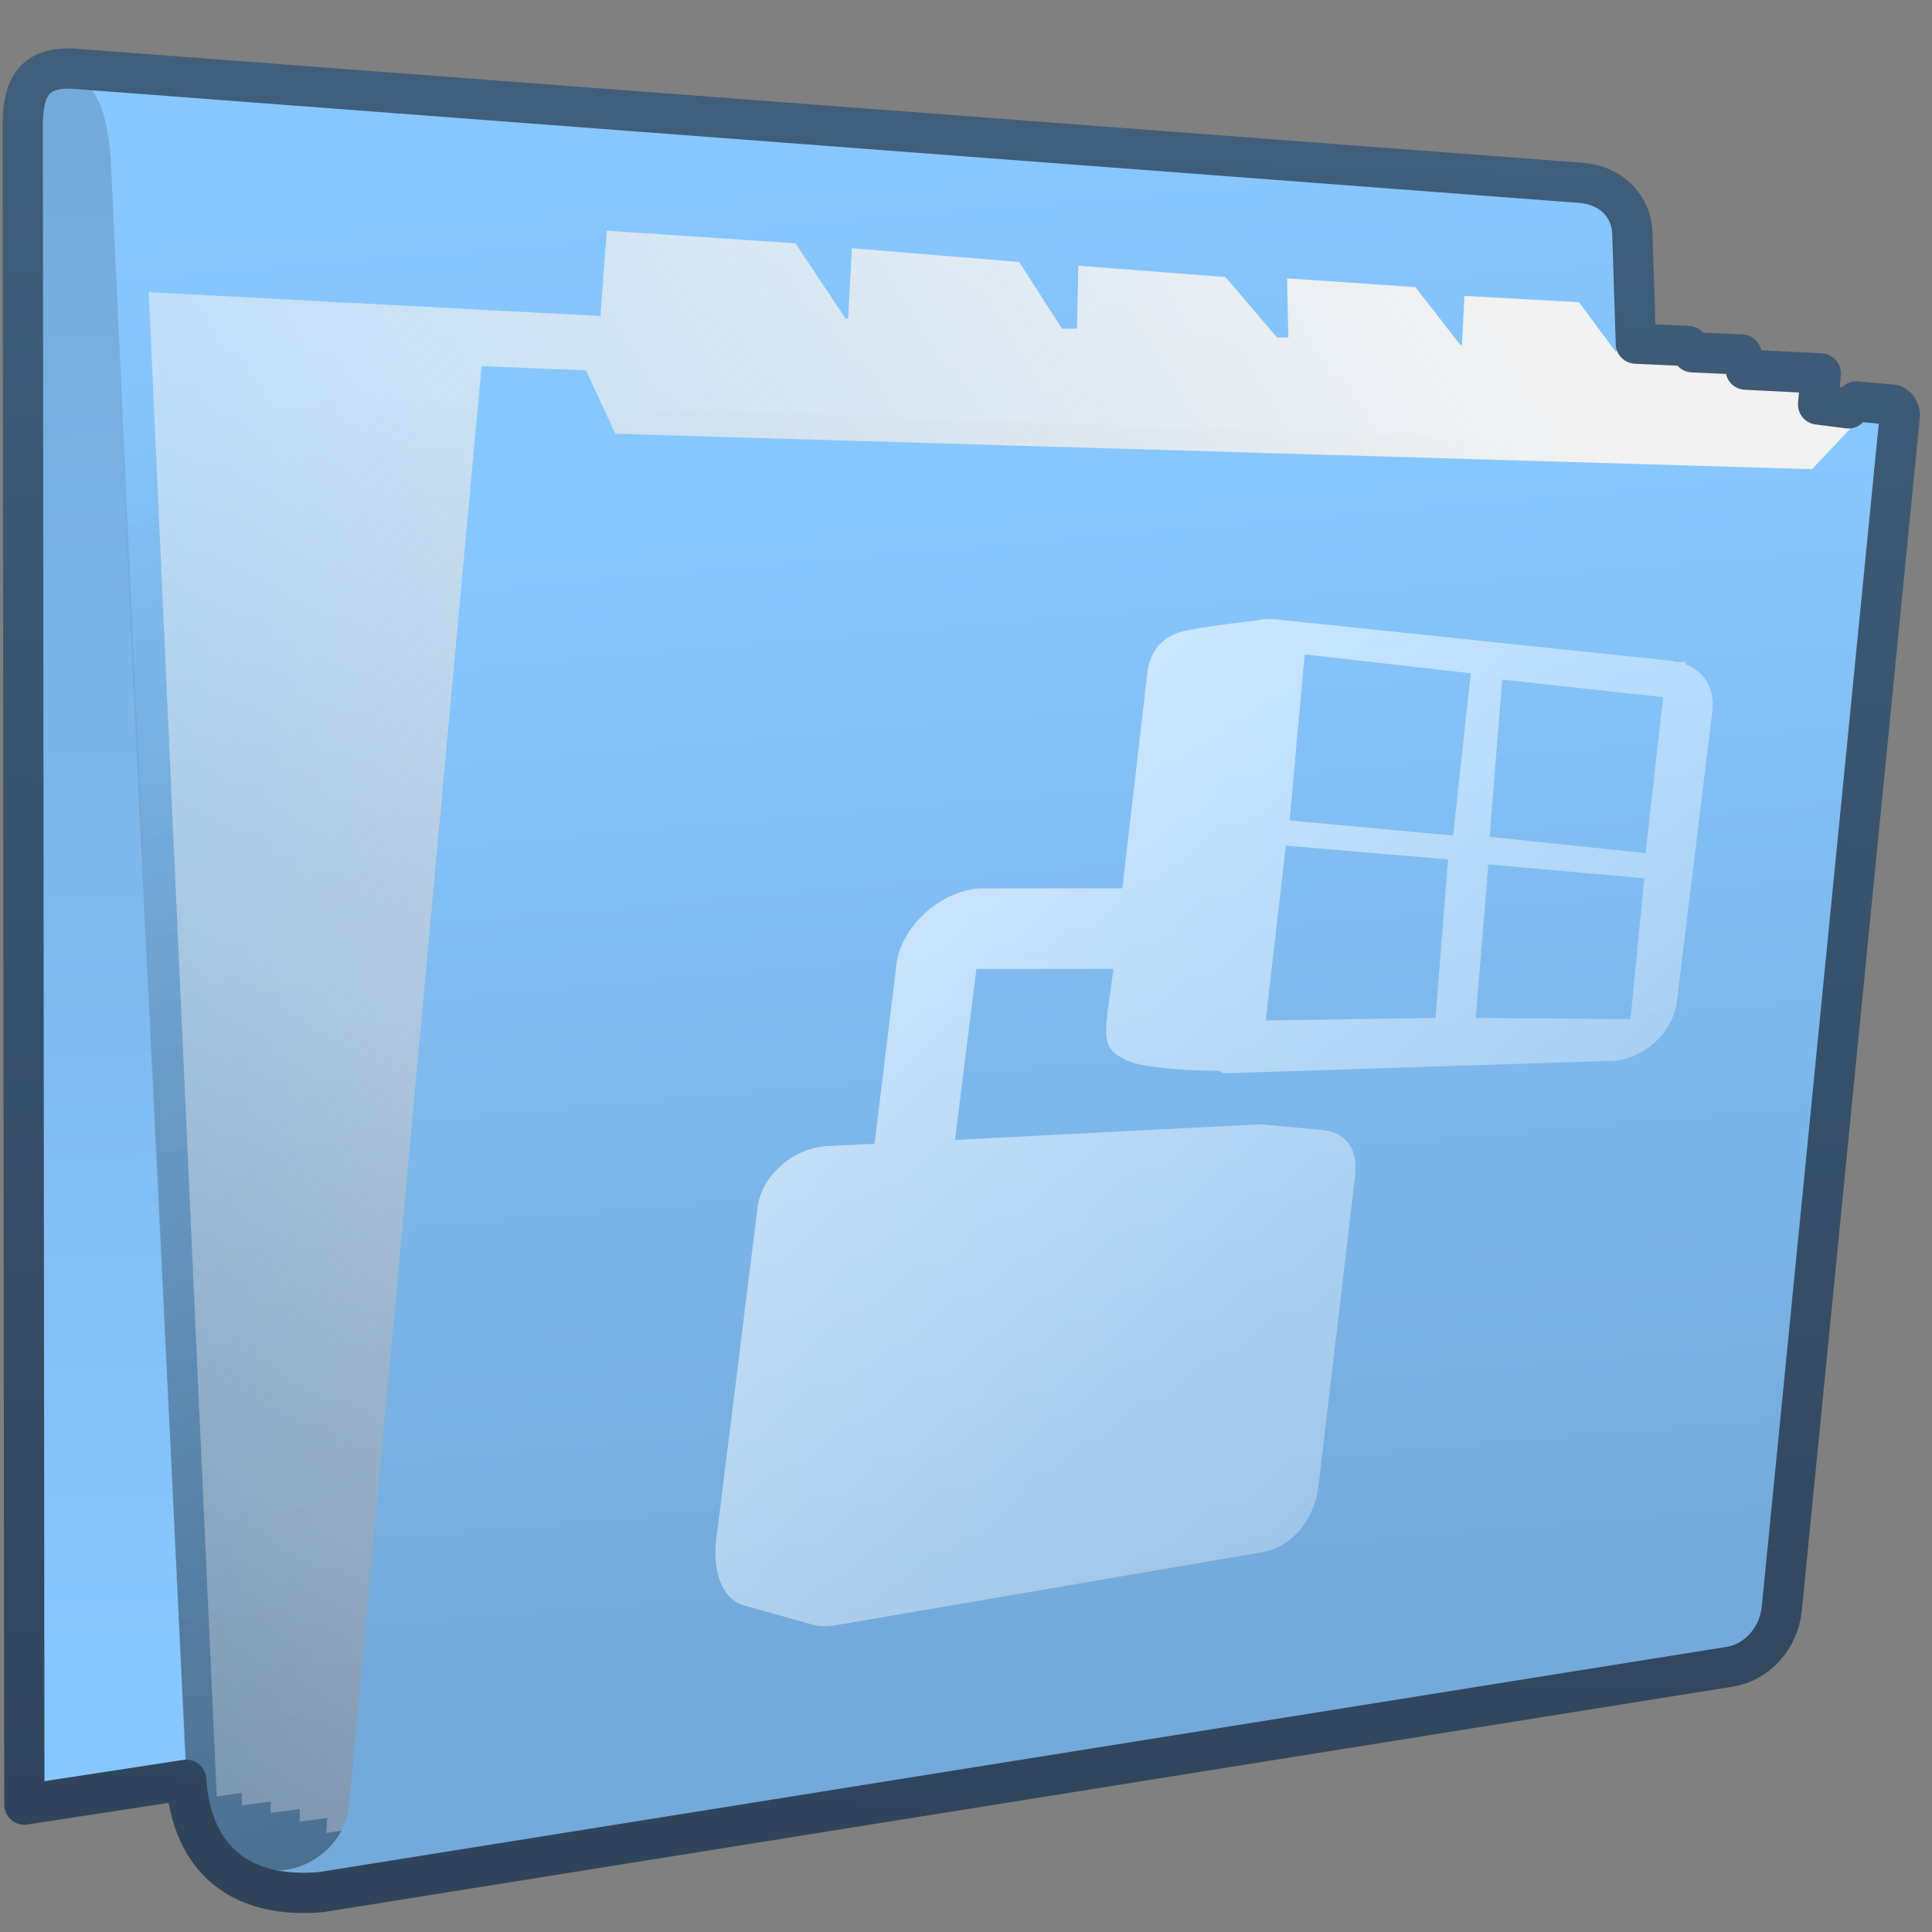 <?xml version="1.0" encoding="UTF-8" standalone="no"?>
<!-- Created with Inkscape (http://www.inkscape.org/) -->
<svg
   xmlns:dc="http://purl.org/dc/elements/1.1/"
   xmlns:cc="http://creativecommons.org/ns#"
   xmlns:rdf="http://www.w3.org/1999/02/22-rdf-syntax-ns#"
   xmlns:svg="http://www.w3.org/2000/svg"
   xmlns="http://www.w3.org/2000/svg"
   xmlns:xlink="http://www.w3.org/1999/xlink"
   xmlns:sodipodi="http://sodipodi.sourceforge.net/DTD/sodipodi-0.dtd"
   xmlns:inkscape="http://www.inkscape.org/namespaces/inkscape"
   width="128"
   height="128"
   id="svg2"
   sodipodi:version="0.32"
   inkscape:version="0.46"
   version="1.0"
   sodipodi:docname="gnome-mime-x-directory-smb-share.svg"
   inkscape:output_extension="org.inkscape.output.svg.inkscape">
  <rect width="100%" height="100%" fill="#808080" stroke="none"/>
  <defs
     id="defs4">
    <linearGradient
       inkscape:collect="always"
       xlink:href="#linearGradient5316"
       id="linearGradient24955"
       gradientUnits="userSpaceOnUse"
       gradientTransform="matrix(2.667,0,0,2.667,-1293.838,-1683.122)"
       x1="506.875"
       y1="671.743"
       x2="506.594"
       y2="634.743" />
    <linearGradient
       inkscape:collect="always"
       xlink:href="#linearGradient5316"
       id="linearGradient24957"
       gradientUnits="userSpaceOnUse"
       gradientTransform="matrix(2.667,0,0,2.667,-1293.838,-1683.122)"
       x1="505.921"
       y1="635.548"
       x2="508.997"
       y2="673.025" />
    <linearGradient
       inkscape:collect="always"
       xlink:href="#linearGradient5344"
       id="linearGradient24959"
       gradientUnits="userSpaceOnUse"
       gradientTransform="matrix(2.667,0,0,2.667,-1293.838,-1683.122)"
       x1="537.084"
       y1="731.199"
       x2="502.28"
       y2="637.1" />
    <linearGradient
       id="linearGradient25975"
       inkscape:collect="always">
      <stop
         id="stop25977"
         offset="0"
         style="stop-color:#f2f2f2;stop-opacity:1;" />
      <stop
         id="stop25979"
         offset="1"
         style="stop-color:#f2f2f2;stop-opacity:0;" />
    </linearGradient>
    <linearGradient
       inkscape:collect="always"
       xlink:href="#linearGradient25975"
       id="linearGradient24961"
       gradientUnits="userSpaceOnUse"
       x1="165.708"
       y1="123.314"
       x2="109.812"
       y2="156.719"
       gradientTransform="matrix(2.667,0,0,2.667,-333.894,-296.477)" />
    <linearGradient
       inkscape:collect="always"
       xlink:href="#linearGradient5316"
       id="linearGradient24963"
       gradientUnits="userSpaceOnUse"
       gradientTransform="matrix(2.667,0,0,2.667,-1293.838,-1683.122)"
       x1="516.587"
       y1="643.28"
       x2="518.949"
       y2="670.577" />
    <linearGradient
       inkscape:collect="always"
       xlink:href="#linearGradient9863"
       id="linearGradient24965"
       gradientUnits="userSpaceOnUse"
       gradientTransform="matrix(2.667,0,0,2.667,-173.894,-296.477)"
       x1="90.377"
       y1="158.707"
       x2="92.053"
       y2="111.148" />
    <linearGradient
       inkscape:collect="always"
       xlink:href="#linearGradient5362"
       id="linearGradient24969"
       gradientUnits="userSpaceOnUse"
       gradientTransform="matrix(2.667,0,0,2.667,-1987.227,-829.81)"
       x1="749.049"
       y1="314.477"
       x2="794.747"
       y2="358.778" />
    <linearGradient
       inkscape:collect="always"
       xlink:href="#linearGradient5439"
       id="linearGradient22723"
       gradientUnits="userSpaceOnUse"
       gradientTransform="matrix(2.684,0,0,2.684,-682.846,-1424.528)"
       x1="282.713"
       y1="553.001"
       x2="313.542"
       y2="483.334" />
    <linearGradient
       id="linearGradient4689">
      <stop
         id="stop4691"
         offset="0"
         style="stop-color:#5a9fd4;stop-opacity:1;" />
      <stop
         id="stop4693"
         offset="1"
         style="stop-color:#306998;stop-opacity:1;" />
    </linearGradient>
    <linearGradient
       id="linearGradient4671">
      <stop
         id="stop4673"
         offset="0"
         style="stop-color:#ffd43b;stop-opacity:1;" />
      <stop
         id="stop4675"
         offset="1"
         style="stop-color:#ffe873;stop-opacity:1" />
    </linearGradient>
    <linearGradient
       id="linearGradient5165-7-9-8-2">
      <stop
         offset="0"
         style="stop-color:#ffffff;stop-opacity:1"
         id="stop5167-4-8-6-9" />
      <stop
         offset="1"
         style="stop-color:#ffffff;stop-opacity:0"
         id="stop5169-5-5-2-9" />
    </linearGradient>
    <linearGradient
       id="linearGradient7210">
      <stop
         style="stop-color:#75aadb;stop-opacity:1"
         offset="0"
         id="stop7212" />
      <stop
         style="stop-color:#87c7ff;stop-opacity:1;"
         offset="0.5"
         id="stop8994" />
      <stop
         style="stop-color:#74aadb;stop-opacity:1;"
         offset="1"
         id="stop7214" />
    </linearGradient>
    <linearGradient
       y2="637.525"
       x2="518.869"
       y1="661.194"
       x1="513.964"
       gradientTransform="translate(-296.487,-601.992)"
       gradientUnits="userSpaceOnUse"
       id="linearGradient10430"
       xlink:href="#linearGradient5344"
       inkscape:collect="always" />
    <linearGradient
       y2="643.219"
       x2="516.5"
       y1="647.791"
       x1="519.958"
       gradientTransform="translate(-296.487,-601.992)"
       gradientUnits="userSpaceOnUse"
       id="linearGradient10427"
       xlink:href="#linearGradient5316"
       inkscape:collect="always" />
    <linearGradient
       y2="650.176"
       x2="519.575"
       y1="632.925"
       x1="512.302"
       gradientTransform="translate(-296.487,-601.992)"
       gradientUnits="userSpaceOnUse"
       id="linearGradient10424"
       xlink:href="#linearGradient5344"
       inkscape:collect="always" />
    <linearGradient
       y2="643.657"
       x2="524.125"
       y1="667.563"
       x1="526.062"
       gradientTransform="translate(-296.487,-601.992)"
       gradientUnits="userSpaceOnUse"
       id="linearGradient10419"
       xlink:href="#linearGradient5344"
       inkscape:collect="always" />
    <linearGradient
       inkscape:collect="always"
       xlink:href="#linearGradient5439"
       id="linearGradient15562"
       gradientUnits="userSpaceOnUse"
       gradientTransform="matrix(2.667,0,0,2.667,-1134.96,-1416.456)"
       x1="457.896"
       y1="539.887"
       x2="457.896"
       y2="569.065" />
    <linearGradient
       inkscape:collect="always"
       xlink:href="#linearGradient5439"
       id="linearGradient15559"
       gradientUnits="userSpaceOnUse"
       x1="459.766"
       y1="546.19"
       x2="459.766"
       y2="583.901"
       gradientTransform="matrix(2.667,0,0,2.667,-1134.371,-1416.456)" />
    <linearGradient
       id="linearGradient4508">
      <stop
         offset="0"
         style="stop-color:#75aadb;stop-opacity:1"
         id="stop4510" />
      <stop
         offset="1"
         style="stop-color:#5a83a9;stop-opacity:1"
         id="stop4512" />
    </linearGradient>
    <linearGradient
       inkscape:collect="always"
       xlink:href="#linearGradient4508"
       id="linearGradient15556"
       gradientUnits="userSpaceOnUse"
       gradientTransform="matrix(2.667,0,0,2.667,-1134.371,-1414.393)"
       x1="456.313"
       y1="551.465"
       x2="456.313"
       y2="554.899" />
    <linearGradient
       id="linearGradient12578">
      <stop
         id="stop12580"
         offset="0"
         style="stop-color:#e9b551;stop-opacity:1;" />
      <stop
         id="stop12582"
         offset="1"
         style="stop-color:#b48739;stop-opacity:1;" />
    </linearGradient>
    <linearGradient
       id="linearGradient5165-9">
      <stop
         offset="0"
         style="stop-color:#ffffff;stop-opacity:1"
         id="stop5167-6" />
      <stop
         offset="1"
         style="stop-color:#ffffff;stop-opacity:0"
         id="stop5169-7" />
    </linearGradient>
    <linearGradient
       id="linearGradient9121">
      <stop
         style="stop-color:#2f445a;stop-opacity:1"
         offset="0"
         id="stop9123" />
      <stop
         style="stop-color:#415f7c;stop-opacity:1"
         offset="1"
         id="stop9125" />
    </linearGradient>
    <linearGradient
       id="linearGradient12594">
      <stop
         id="stop12596"
         offset="0"
         style="stop-color:#e9b551;stop-opacity:1;" />
      <stop
         id="stop12598"
         offset="1"
         style="stop-color:#e9b551;stop-opacity:0;" />
    </linearGradient>
    <linearGradient
       id="linearGradient5316">
      <stop
         style="stop-color:#87c7ff;stop-opacity:1;"
         offset="0"
         id="stop5320" />
      <stop
         style="stop-color:#74aadb;stop-opacity:1;"
         offset="1"
         id="stop5322" />
    </linearGradient>
    <linearGradient
       id="linearGradient9863">
      <stop
         style="stop-color:#2f445a;stop-opacity:1;"
         offset="0"
         id="stop9865" />
      <stop
         style="stop-color:#415f7c;stop-opacity:1"
         offset="1"
         id="stop9867" />
    </linearGradient>
    <linearGradient
       id="linearGradient12336">
      <stop
         id="stop12338"
         offset="0"
         style="stop-color:#ff6e00;stop-opacity:1;" />
      <stop
         id="stop12340"
         offset="1"
         style="stop-color:#eb2600;stop-opacity:1;" />
    </linearGradient>
    <linearGradient
       id="linearGradient5362">
      <stop
         style="stop-color:#ffffff;stop-opacity:1;"
         offset="0"
         id="stop5364" />
      <stop
         style="stop-color:#ffffff;stop-opacity:0;"
         offset="1"
         id="stop5366" />
    </linearGradient>
    <linearGradient
       id="linearGradient5439">
      <stop
         style="stop-color:#ffffff;stop-opacity:1;"
         offset="0"
         id="stop5441" />
      <stop
         style="stop-color:#000000;stop-opacity:1;"
         offset="1"
         id="stop5443" />
    </linearGradient>
    <linearGradient
       inkscape:collect="always"
       xlink:href="#linearGradient5439"
       id="linearGradient13309"
       gradientUnits="userSpaceOnUse"
       x1="499.907"
       y1="953.395"
       x2="652.752"
       y2="1116.941"
       gradientTransform="matrix(2.677,0,0,2.677,-1298.677,-2514.903)" />
    <linearGradient
       inkscape:collect="always"
       id="linearGradient5398">
      <stop
         style="stop-color:#87c6ff;stop-opacity:1;"
         offset="0"
         id="stop5400" />
      <stop
         style="stop-color:#87c6ff;stop-opacity:0"
         offset="1"
         id="stop5402" />
    </linearGradient>
    <linearGradient
       inkscape:collect="always"
       xlink:href="#linearGradient5398"
       id="linearGradient13322"
       gradientUnits="userSpaceOnUse"
       x1="500.878"
       y1="948.12"
       x2="500.878"
       y2="953.175"
       gradientTransform="matrix(2.677,0,0,2.677,-1298.677,-2514.903)" />
    <linearGradient
       id="linearGradient5344">
      <stop
         style="stop-color:#000000;stop-opacity:1;"
         offset="0"
         id="stop5346" />
      <stop
         style="stop-color:#000000;stop-opacity:0;"
         offset="1"
         id="stop5348" />
    </linearGradient>
    <linearGradient
       inkscape:collect="always"
       xlink:href="#linearGradient5344"
       id="linearGradient13314"
       gradientUnits="userSpaceOnUse"
       x1="544.89"
       y1="919.058"
       x2="506.015"
       y2="969.808"
       gradientTransform="translate(-485.21,-859.439)" />
    <linearGradient
       id="linearGradient8702">
      <stop
         id="stop8704"
         offset="0"
         style="stop-color:#87c7ff;stop-opacity:1;" />
      <stop
         id="stop8706"
         offset="1"
         style="stop-color:#74aadb;stop-opacity:1;" />
    </linearGradient>
    <linearGradient
       inkscape:collect="always"
       xlink:href="#linearGradient8702"
       id="linearGradient13316"
       gradientUnits="userSpaceOnUse"
       gradientTransform="matrix(2.677,0,0,2.677,-1779.542,-994.637)"
       x1="700.131"
       y1="378.87"
       x2="707.805"
       y2="395.749" />
    <inkscape:perspective
       sodipodi:type="inkscape:persp3d"
       inkscape:vp_x="0 : 526.18109 : 1"
       inkscape:vp_y="0 : 1000 : 0"
       inkscape:vp_z="744.09448 : 526.18109 : 1"
       inkscape:persp3d-origin="372.04724 : 350.78739 : 1"
       id="perspective10" />
    <inkscape:perspective
       id="perspective22402"
       inkscape:persp3d-origin="133.5 : 106 : 1"
       inkscape:vp_z="267 : 159 : 1"
       inkscape:vp_y="0 : 1000 : 0"
       inkscape:vp_x="0 : 159 : 1"
       sodipodi:type="inkscape:persp3d" />
    <linearGradient
       inkscape:collect="always"
       xlink:href="#linearGradient4689"
       id="linearGradient22409"
       x1="20.864"
       y1="18.166"
       x2="247.125"
       y2="318.047"
       gradientUnits="userSpaceOnUse" />
  </defs>
  <sodipodi:namedview
     id="base"
     pagecolor="#ffffff"
     bordercolor="#666666"
     borderopacity="1.0"
     inkscape:pageopacity="0.0"
     inkscape:pageshadow="2"
     inkscape:zoom="2"
     inkscape:cx="123.94273"
     inkscape:cy="79.960151"
     inkscape:document-units="px"
     inkscape:current-layer="layer1"
     showgrid="false"
     inkscape:showpageshadow="false"
     inkscape:window-width="1014"
     inkscape:window-height="715"
     inkscape:window-x="0"
     inkscape:window-y="6"
     showguides="true"
     inkscape:guide-bbox="true" />
  <g
     inkscape:label="Capa 1"
     inkscape:groupmode="layer"
     id="layer1">
    <path
       inkscape:export-ydpi="57.964222"
       inkscape:export-xdpi="57.964222"
       inkscape:export-filename="/home/dafeba/DCV/tallerD/bocetos/08-09-22-hastaahora.png"
       sodipodi:nodetypes="ccccccc"
       id="path24943"
       d="M 0.912,118.755 L 100.495,104.463 L 100.495,14.973 C 100.39,13.231 102.386,11.967 104.412,12.032 L 4.329,4.963 C 1.637,5.715 1.113,7.945 0.829,10.338 L 0.912,118.755 z"
       style="fill:url(#linearGradient24955);fill-rule:evenodd;stroke:none;stroke-width:1px;stroke-linecap:butt;stroke-linejoin:miter;stroke-opacity:1;display:inline" />
    <path
       inkscape:export-ydpi="57.964222"
       inkscape:export-xdpi="57.964222"
       inkscape:export-filename="/home/dafeba/DCV/tallerD/bocetos/08-09-22-hastaahora.png"
       sodipodi:nodetypes="ccccccccccc"
       id="path24945"
       d="M 3.802,4.803 C 6.766,4.902 7.174,8.351 7.349,10.774 L 12.258,116.402 C 12.418,119.867 14.911,123.016 17.19,123.762 C 17.914,123.988 19.182,124.319 19.786,124.365 L 114.201,109.426 L 113.192,109.314 C 111.359,108.925 110.142,107.586 110.037,105.755 L 108.204,15.463 C 108.142,13.614 107.047,12.264 104.745,12.005 L 3.802,4.803 z"
       style="fill:url(#linearGradient24957);fill-rule:evenodd;stroke:none;stroke-width:1px;stroke-linecap:butt;stroke-linejoin:miter;stroke-opacity:1;display:inline" />
    <path
       style="fill:url(#linearGradient24959);fill-rule:evenodd;stroke:none;stroke-width:1px;stroke-linecap:butt;stroke-linejoin:miter;stroke-opacity:1;display:inline"
       d="M 7.873,25.791 L 12.298,116.402 C 12.458,119.867 14.911,123.016 17.19,123.762 C 17.914,123.988 19.182,124.319 19.786,124.365 L 114.201,109.426 L 113.192,109.314 C 111.359,108.925 110.142,107.586 110.037,105.755 L 108.488,29.448 L 7.873,25.791 z"
       id="path24947"
       sodipodi:nodetypes="ccccccccc"
       inkscape:export-filename="/home/dafeba/DCV/tallerD/bocetos/08-09-22-hastaahora.png"
       inkscape:export-xdpi="57.964222"
       inkscape:export-ydpi="57.964222" />
    <path
       style="fill:url(#linearGradient24961);fill-opacity:1;fill-rule:evenodd;stroke:none;stroke-width:1px;stroke-linecap:butt;stroke-linejoin:miter;stroke-opacity:1;display:inline"
       d="M 56.44,16.443 L 56.19,21.107 L 56.023,21.107 L 52.698,16.119 L 40.198,15.286 L 39.782,20.938 L 9.856,19.357 L 14.357,119.023 L 16.023,118.774 L 16.023,119.607 L 17.94,119.357 L 17.94,120.107 L 19.856,119.857 L 19.856,120.69 L 21.69,120.44 L 21.606,121.44 L 115.69,107.19 L 124.023,27.44 L 119.856,27.273 L 120.023,25.273 L 115.44,25.023 L 115.44,24.023 L 111.773,23.857 L 111.773,23.44 L 107.023,23.273 L 104.606,20.023 L 97.023,19.607 L 96.856,22.857 L 96.773,22.857 L 96.69,22.774 L 93.773,19.023 L 85.273,18.44 L 85.357,22.357 L 84.606,22.357 L 81.19,18.355 L 71.44,17.605 L 71.357,21.774 L 70.357,21.774 L 67.524,17.36 L 56.44,16.443 z"
       id="path24949"
       sodipodi:nodetypes="cccccccccccccccccccccccccccccccccccccccc" />
    <path
       inkscape:export-ydpi="57.964222"
       inkscape:export-xdpi="57.964222"
       inkscape:export-filename="/home/dafeba/DCV/tallerD/bocetos/08-09-22-hastaahora.png"
       style="fill:url(#linearGradient24963);fill-rule:evenodd;stroke:none;stroke-width:0.5;stroke-linecap:round;stroke-linejoin:round;stroke-miterlimit:4;stroke-dasharray:none;stroke-opacity:1;display:inline"
       d="M 17.453,123.802 C 19.87,124.608 21.471,124.188 24.007,123.708 L 113.641,109.558 C 115.082,109.388 116.911,108.093 117.136,105.833 L 126.849,28.005 L 123.085,27.878 L 120.051,31.084 L 40.765,28.738 L 38.823,24.535 L 31.903,24.262 L 23.165,119.259 C 22.969,122.797 19.48,124.403 17.453,123.802 z"
       id="path24951"
       sodipodi:nodetypes="cccccccccccc" />
    <path
       inkscape:export-ydpi="57.964222"
       inkscape:export-xdpi="57.964222"
       inkscape:export-filename="/home/dafeba/DCV/tallerD/bocetos/08-09-22-hastaahora.png"
       sodipodi:nodetypes="ccccccccccccccccccccc"
       id="path24953"
       d="M 1.613,119.561 L 12.333,117.918 C 12.701,123.252 16.012,125.828 21.294,125.354 L 114.522,110.438 C 116.431,110.167 117.851,108.502 118.046,106.595 L 125.874,27.452 C 125.813,27.119 125.663,26.916 125.445,26.818 L 122.992,26.596 L 122.46,27.056 L 120.454,26.798 L 120.629,24.741 L 115.655,24.49 L 115.384,23.486 L 112.135,23.341 L 111.845,22.925 L 108.38,22.767 L 108.15,15.581 C 108.144,13.661 106.718,12.175 104.484,12.095 L 4.713,4.539 C 2.11,4.47 1.558,5.99 1.505,8.123 L 1.613,119.561 z"
       style="fill:none;fill-rule:evenodd;stroke:url(#linearGradient24965);stroke-width:2.667;stroke-linecap:round;stroke-linejoin:round;stroke-miterlimit:4;stroke-dasharray:none;stroke-opacity:1;display:inline" />
    <path
       style="fill:url(#linearGradient24969);fill-opacity:1;fill-rule:evenodd;stroke:none;stroke-width:0.5;stroke-linecap:round;stroke-linejoin:miter;stroke-miterlimit:4;stroke-dasharray:none;stroke-opacity:1;display:inline"
       d="M 83.69,41.023 C 83.543,41.033 83.483,41.083 83.273,41.107 C 82.017,41.248 79.79,41.526 78.606,41.774 C 77.438,42.003 76.258,42.722 76.023,44.523 L 74.357,58.857 L 65.273,58.857 C 62.632,58.776 59.544,61.271 59.357,64.19 L 57.94,75.774 L 54.69,75.94 C 52.376,76.136 50.414,78.011 50.19,80.023 L 47.44,102.107 C 47.246,104.024 47.767,105.91 49.273,106.357 L 54.023,107.69 L 54.106,107.69 C 54.439,107.765 54.861,107.753 55.273,107.69 L 83.523,102.857 C 85.705,102.549 87.133,100.472 87.357,98.44 L 89.773,77.94 C 89.993,76.093 89.176,74.999 87.523,74.857 L 83.856,74.523 C 83.482,74.475 83.135,74.507 82.773,74.523 L 63.273,75.523 L 64.69,64.19 L 73.773,64.19 L 73.357,67.19 C 73.17,69.038 73.27,69.611 74.69,70.273 C 75.83,70.754 78.63,70.924 80.44,70.94 C 80.496,70.941 80.635,70.94 80.69,70.94 C 80.827,70.959 80.958,71.107 81.106,71.107 L 107.106,70.273 C 109.203,69.972 110.892,68.228 111.106,66.273 L 113.44,47.19 C 113.63,45.594 112.946,44.521 111.69,44.023 C 111.688,43.995 111.701,43.878 111.69,43.857 L 111.106,43.857 L 111.023,43.857 C 110.915,43.837 110.804,43.786 110.69,43.774 L 84.44,41.023 C 84.314,41.01 84.229,41.021 84.106,41.023 C 83.969,41.026 83.823,41.002 83.69,41.023 z M 86.44,43.357 L 97.44,44.607 L 96.273,55.357 L 85.44,54.357 L 86.44,43.357 z M 99.523,45.023 L 110.19,46.19 L 109.023,56.523 L 98.69,55.44 L 99.523,45.023 z M 85.19,56.023 L 95.94,56.94 L 95.106,67.44 L 83.856,67.607 L 85.19,56.023 z M 98.606,57.273 L 108.94,58.19 L 108.023,67.523 L 97.773,67.44 L 98.606,57.273 z"
       id="path24967" />
  </g>
</svg>
